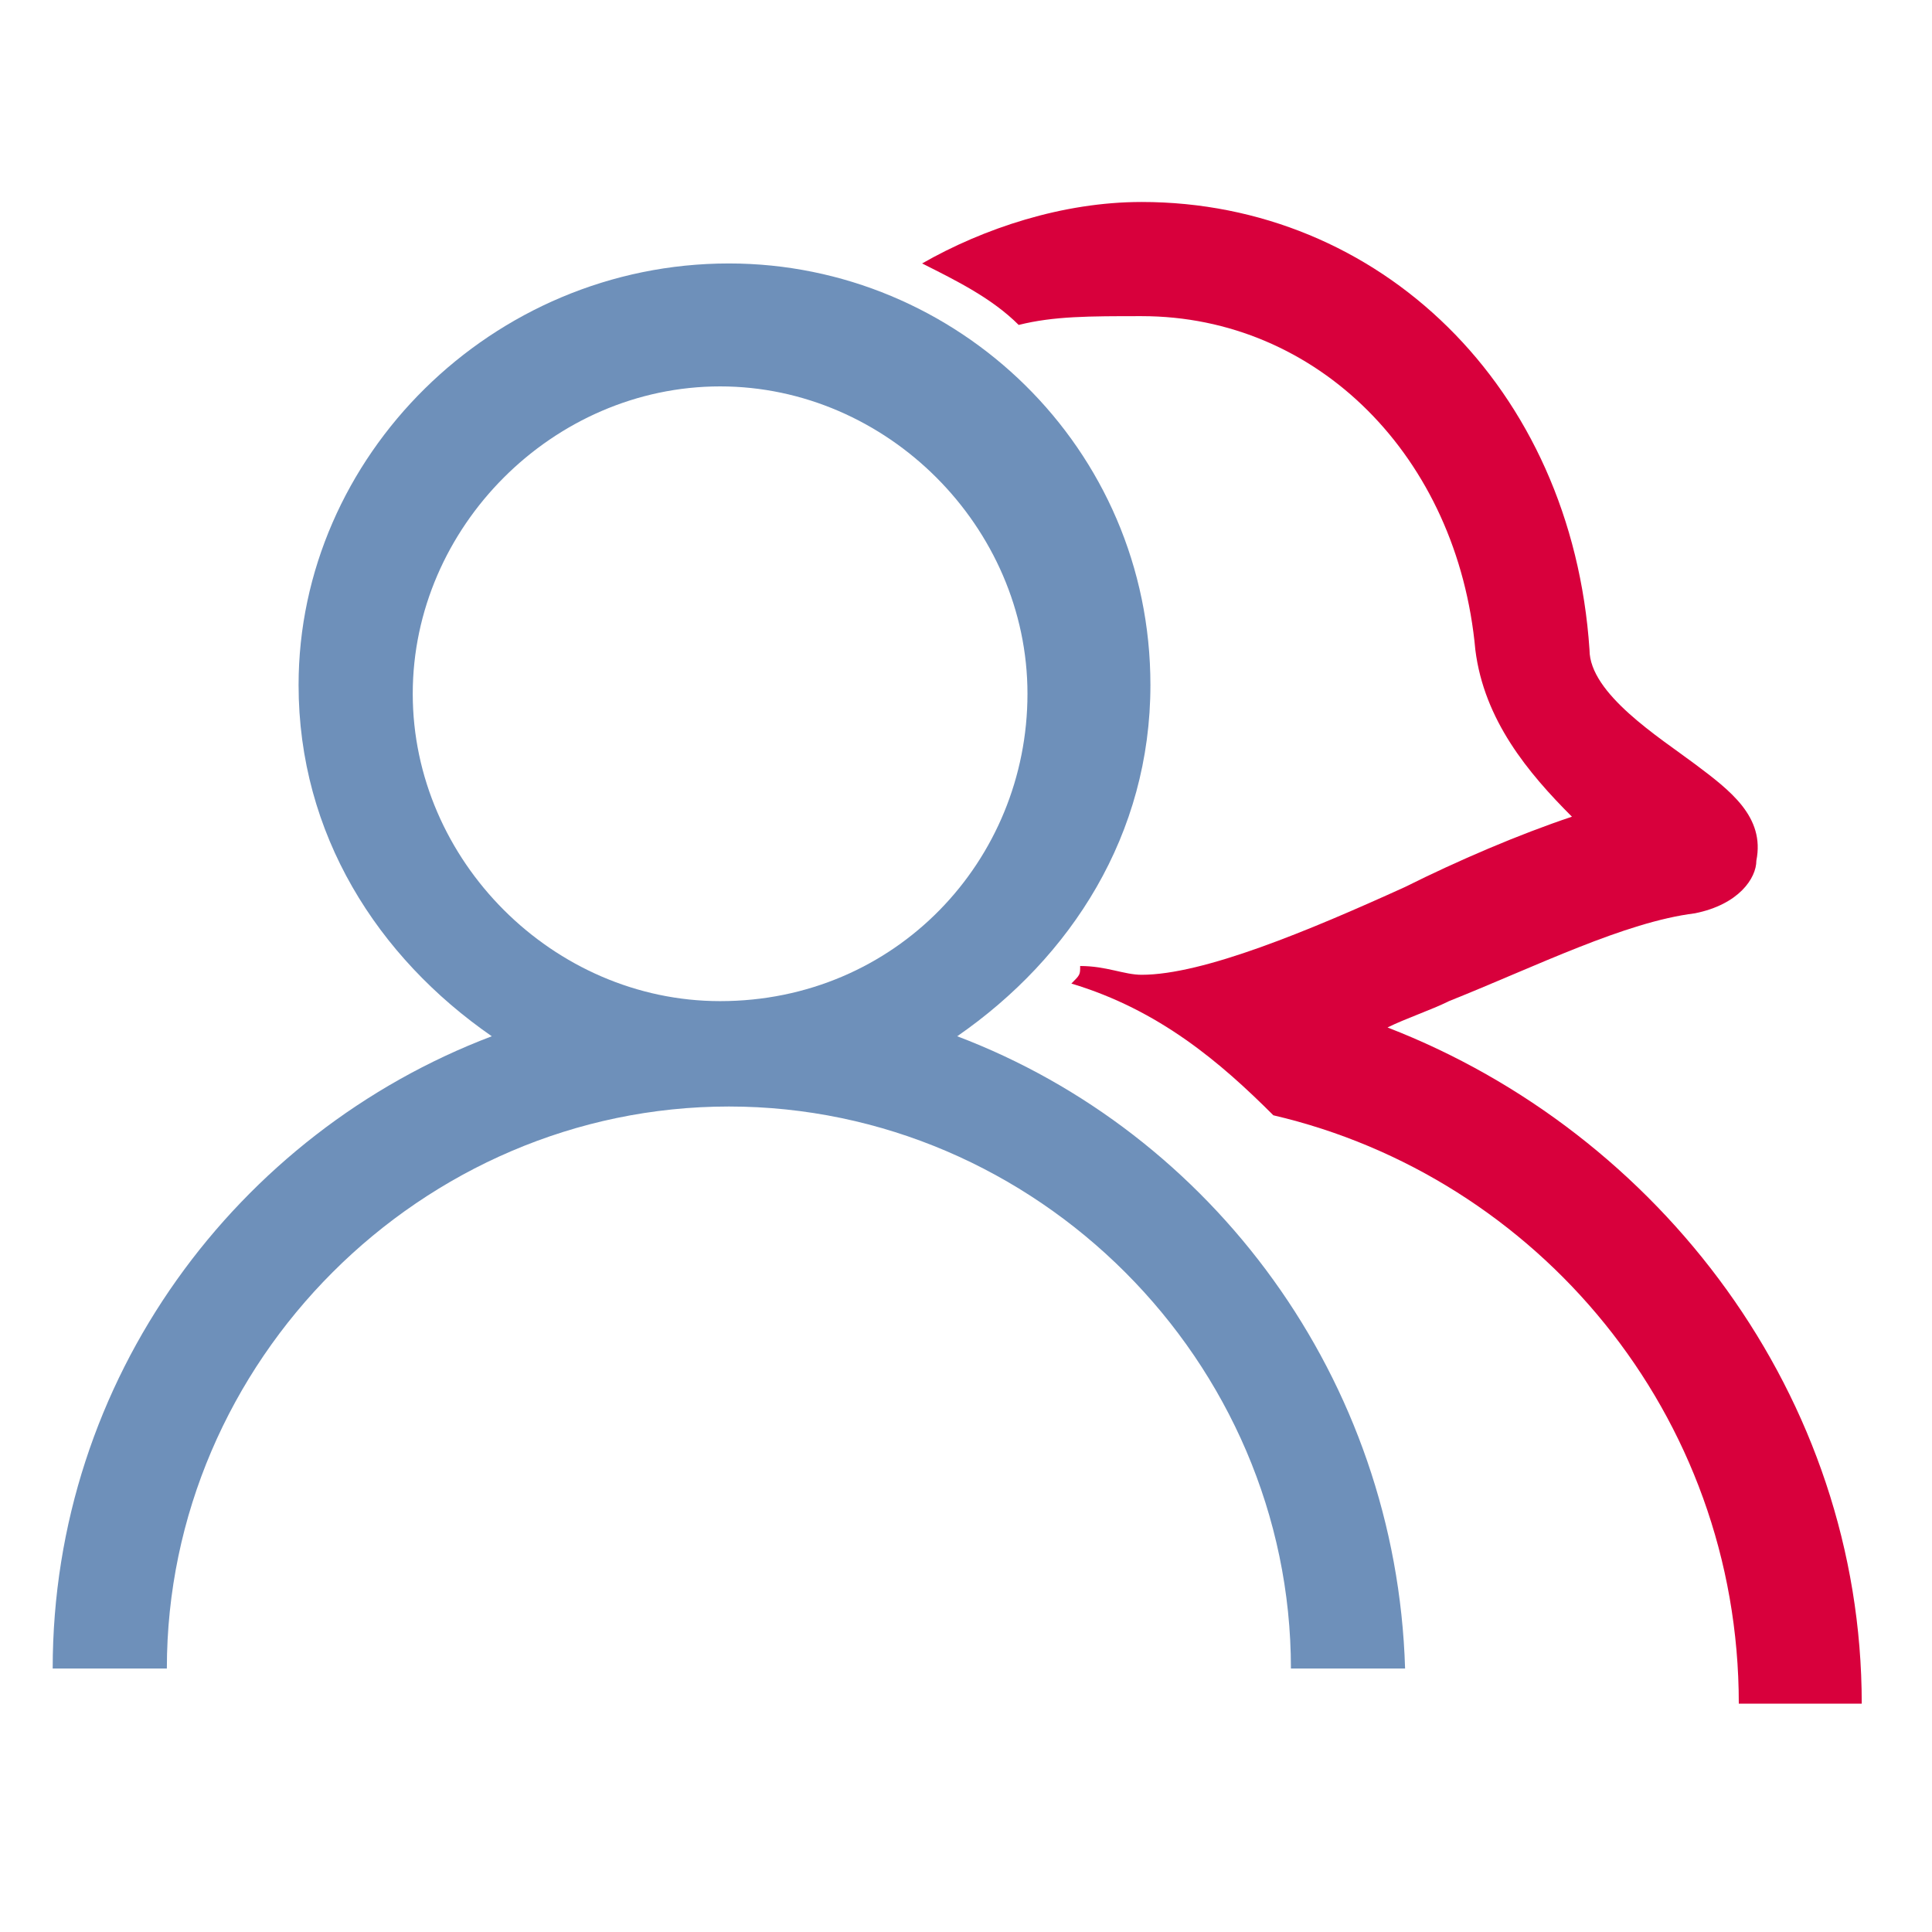 <?xml version="1.0" encoding="utf-8"?>
<!-- Generator: Adobe Illustrator 24.0.1, SVG Export Plug-In . SVG Version: 6.00 Build 0)  -->
<svg version="1.1" id="Layer_1" xmlns="http://www.w3.org/2000/svg" xmlns:xlink="http://www.w3.org/1999/xlink" x="0px" y="0px"
	 viewBox="0 0 22 22" style="enable-background:new 0 0 22 22;" xml:space="preserve">
<style type="text/css">
	.st0{fill:#6E90BA;}
	.st1{fill:#D8003C;}
</style>
<g>
	<path class="st0" d="M10.9,11.8c1.3-0.9,2.2-2.3,2.2-4c0-2.7-2.2-4.8-4.8-4.8C5.6,3,3.4,5.2,3.4,7.8c0,1.7,0.9,3.1,2.2,4
		c-2.9,1.1-5,3.9-5,7.2h1.3c0-3.5,2.9-6.4,6.4-6.4c3.5,0,6.4,2.9,6.4,6.4h1.3C15.9,15.7,13.8,12.9,10.9,11.8z M8.2,11.4
		c-1.9,0-3.5-1.6-3.5-3.5s1.6-3.5,3.5-3.5s3.5,1.6,3.5,3.5S10.2,11.4,8.2,11.4z"/>
</g>
<path class="st1" d="M15.8,11.7c0.2-0.1,0.5-0.2,0.7-0.3c1-0.4,2-0.9,2.8-1c0.5-0.1,0.7-0.4,0.7-0.6c0.1-0.5-0.3-0.8-0.7-1.1
	c-0.4-0.3-1.2-0.8-1.2-1.3c-0.2-3-2.4-5.1-5.1-5.1c-0.9,0-1.8,0.3-2.5,0.7c0.4,0.2,0.8,0.4,1.1,0.7c0.4-0.1,0.8-0.1,1.4-0.1
	c2,0,3.6,1.6,3.8,3.8c0.1,0.8,0.6,1.4,1.1,1.9c-0.6,0.2-1.3,0.5-1.9,0.8c-1.1,0.5-2.3,1-3,1c-0.2,0-0.4-0.1-0.7-0.1
	c0,0.1,0,0.1-0.1,0.2c1,0.3,1.7,0.9,2.3,1.5c3,0.7,5.3,3.4,5.3,6.7h1.4C21.2,15.9,18.9,12.9,15.8,11.7z"/>
</svg>
